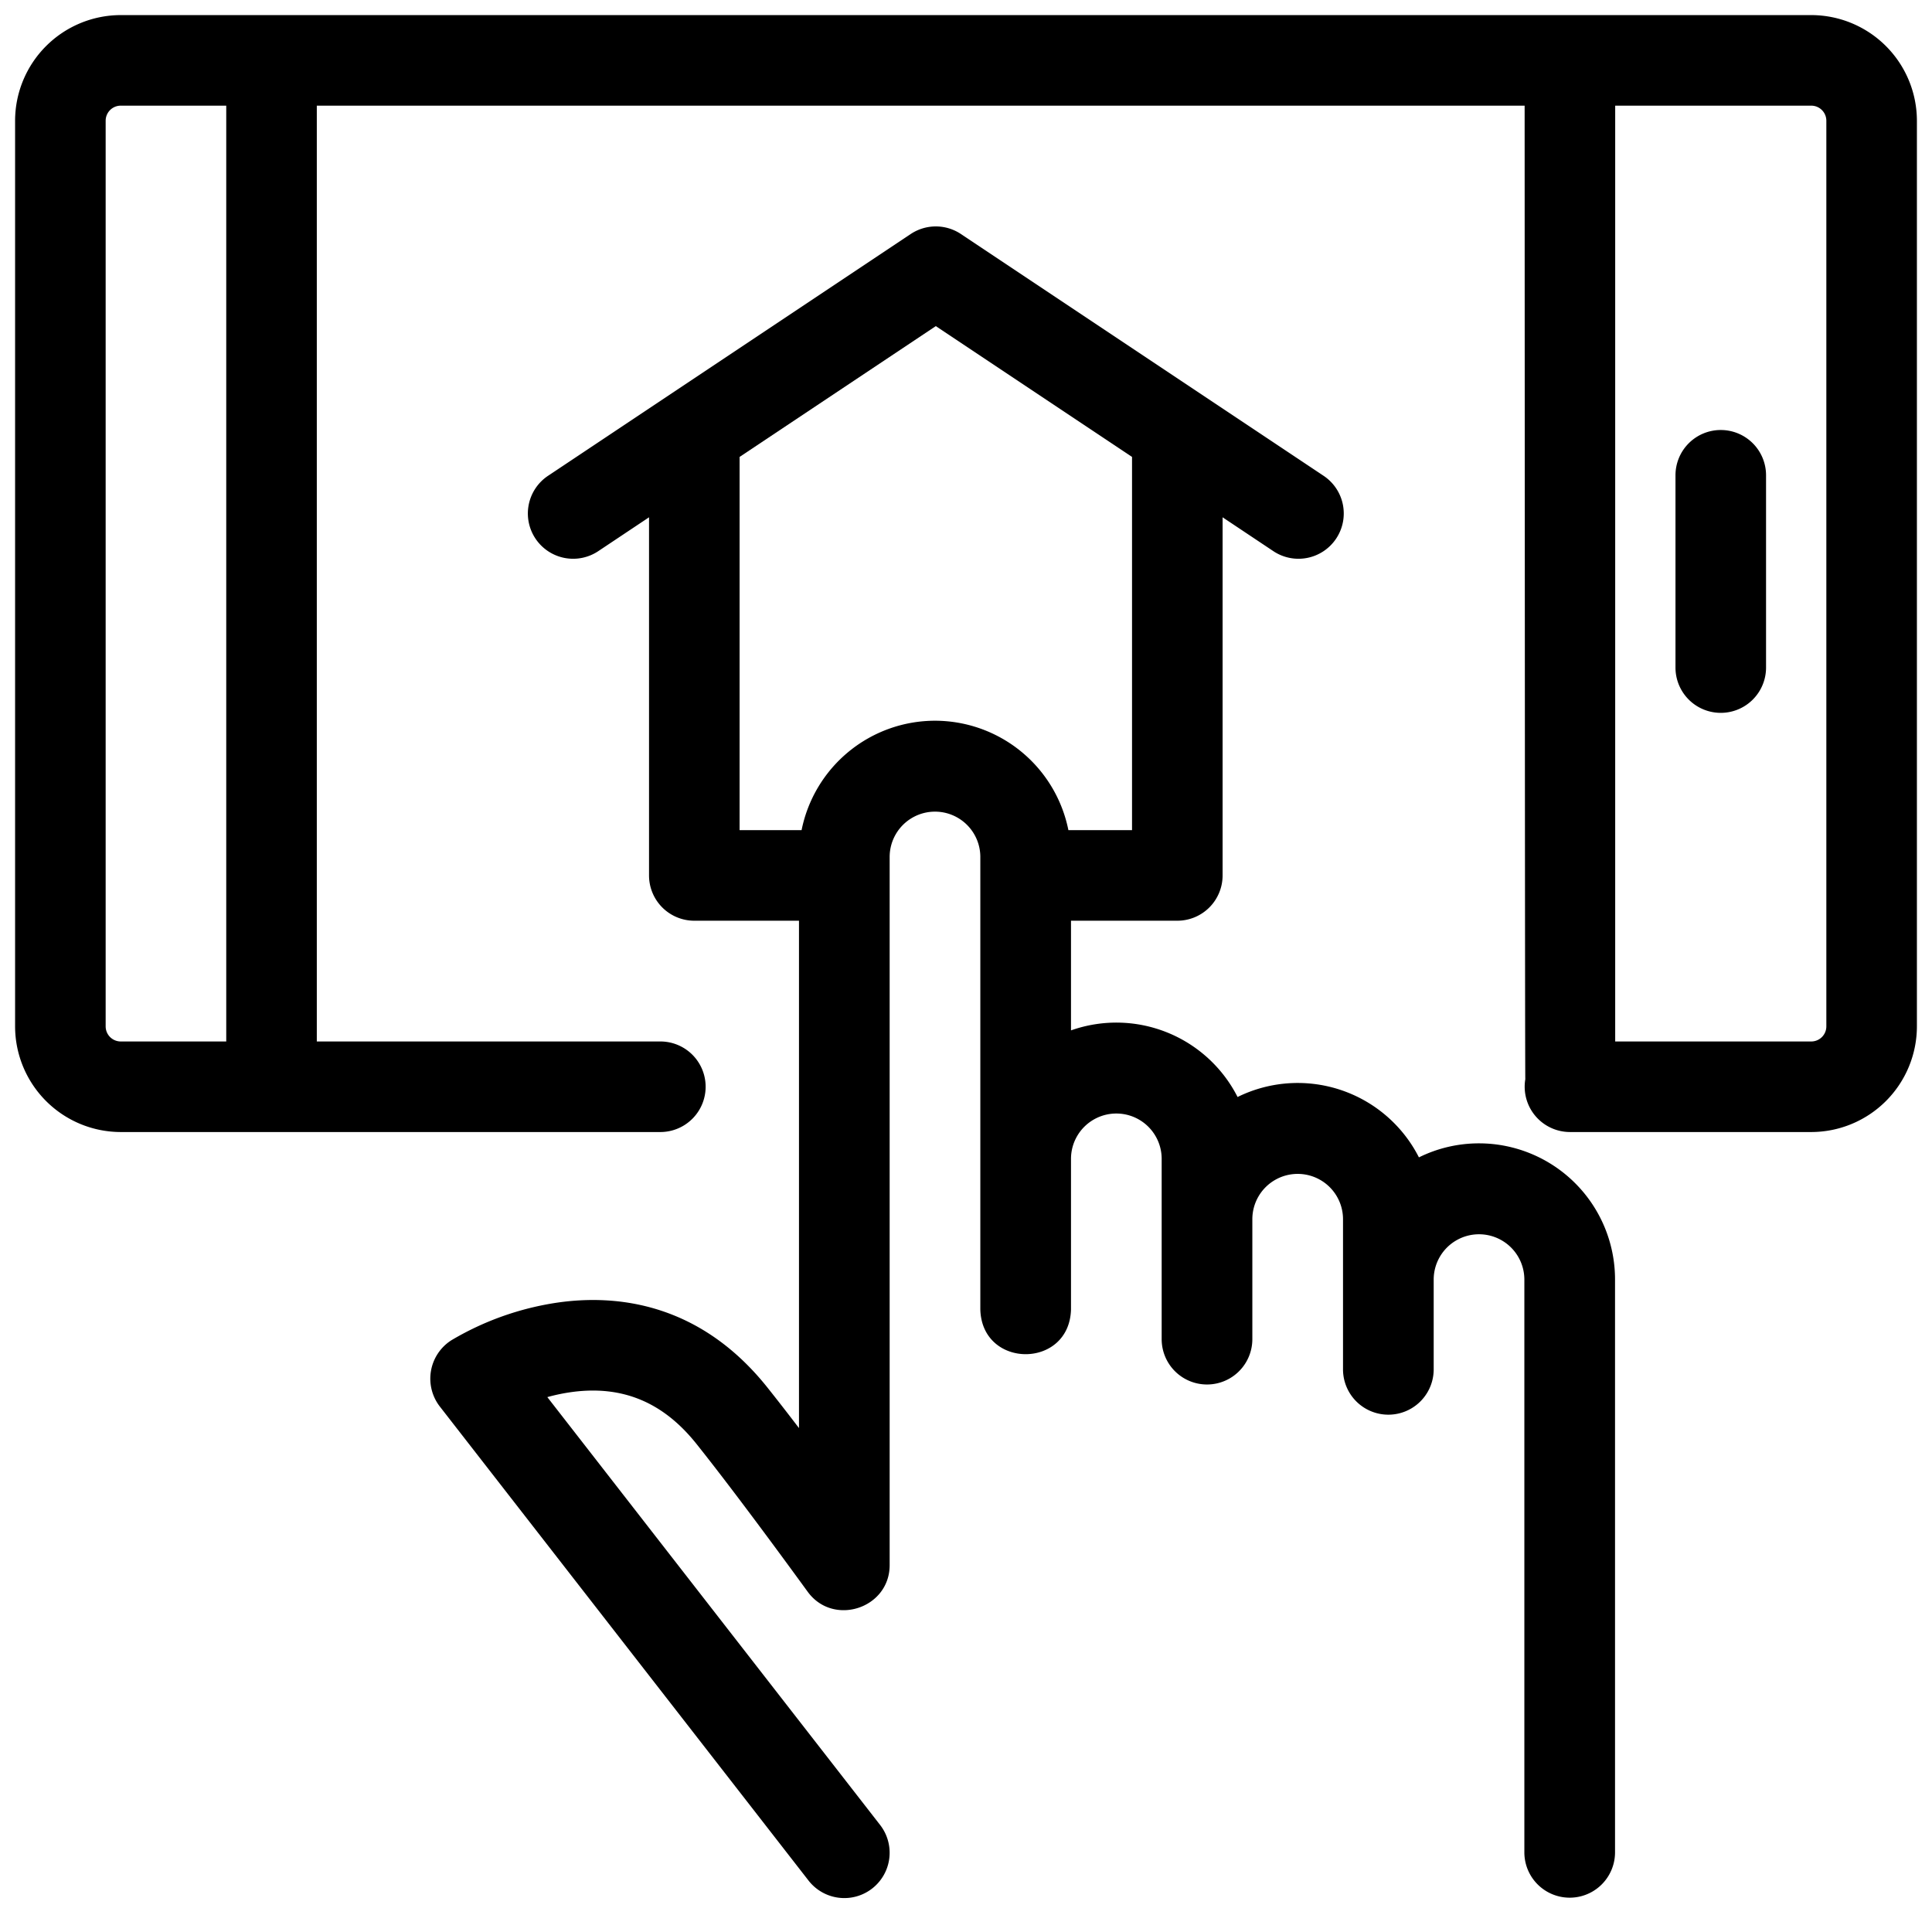 <?xml version="1.0" encoding="UTF-8"?>
<svg xmlns="http://www.w3.org/2000/svg" viewBox="0 0 512 512" width="512" height="512"><g id="_21-mobile" data-name="21-mobile"><g id="linear_color" data-name="linear color"><path d="M480,4H32A28.032,28.032,0,0,0,4,32V272a28.032,28.032,0,0,0,28,28H175a12,12,0,0,0,0-24H83.957V28H404.043s.071,257.348.18,258a12.012,12.012,0,0,0,11.82,14H480a28.032,28.032,0,0,0,28-28V32A28.032,28.032,0,0,0,480,4ZM59.957,276H32a4,4,0,0,1-4-4V32a4,4,0,0,1,4-4H59.957ZM484,272a4,4,0,0,1-4,4H428.043V28H480a4,4,0,0,1,4,4Z"/><path d="M456.021,113.956a12,12,0,0,0-12,12v50.957a12,12,0,0,0,24,0V125.956A12,12,0,0,0,456.021,113.956Z"/><path d="M391.957,303a35.854,35.854,0,0,0-15.928,3.717,36.023,36.023,0,0,0-48.058-16,36.03,36.03,0,0,0-44.145-17.653V244H312a12,12,0,0,0,12-12V137.089l13.344,8.9a12,12,0,1,0,13.312-19.968l-96-64a12,12,0,0,0-13.312,0l-96,64a12,12,0,1,0,13.312,19.968l13.344-8.9V232a12,12,0,0,0,12,12h27.74V378.456c-3.048-3.989-5.832-7.569-8.329-10.705-18.031-22.646-40.2-24.766-55.621-22.557a76.98,76.98,0,0,0-28.215,10.016,12.066,12.066,0,0,0-3.047,17.492l97.738,125.66a12.009,12.009,0,0,0,18.976-14.724L145.048,370.249a48.927,48.927,0,0,1,6.837-1.391c13.259-1.691,23.962,2.833,32.718,13.83,7.334,9.213,17.237,22.378,29.434,39.13,6.767,9.31,21.738,4.456,21.731-7.058V227a12.015,12.015,0,0,1,24.029,0V347c.4,15.809,23.614,15.845,24.029,0V307a12.015,12.015,0,0,1,24.029,0v48a12.015,12.015,0,0,0,24.029,0V323a12.015,12.015,0,0,1,24.029,0v40a12.015,12.015,0,0,0,24.029,0V339a12.015,12.015,0,0,1,24.029,0V491A12.015,12.015,0,0,0,428,491V339A36.062,36.062,0,0,0,391.957,303ZM247.783,191a36.088,36.088,0,0,0-35.354,29H196V121.089l52-34.667,52,34.667V220H283.137A36.09,36.09,0,0,0,247.783,191Z"/></g></g></svg>
